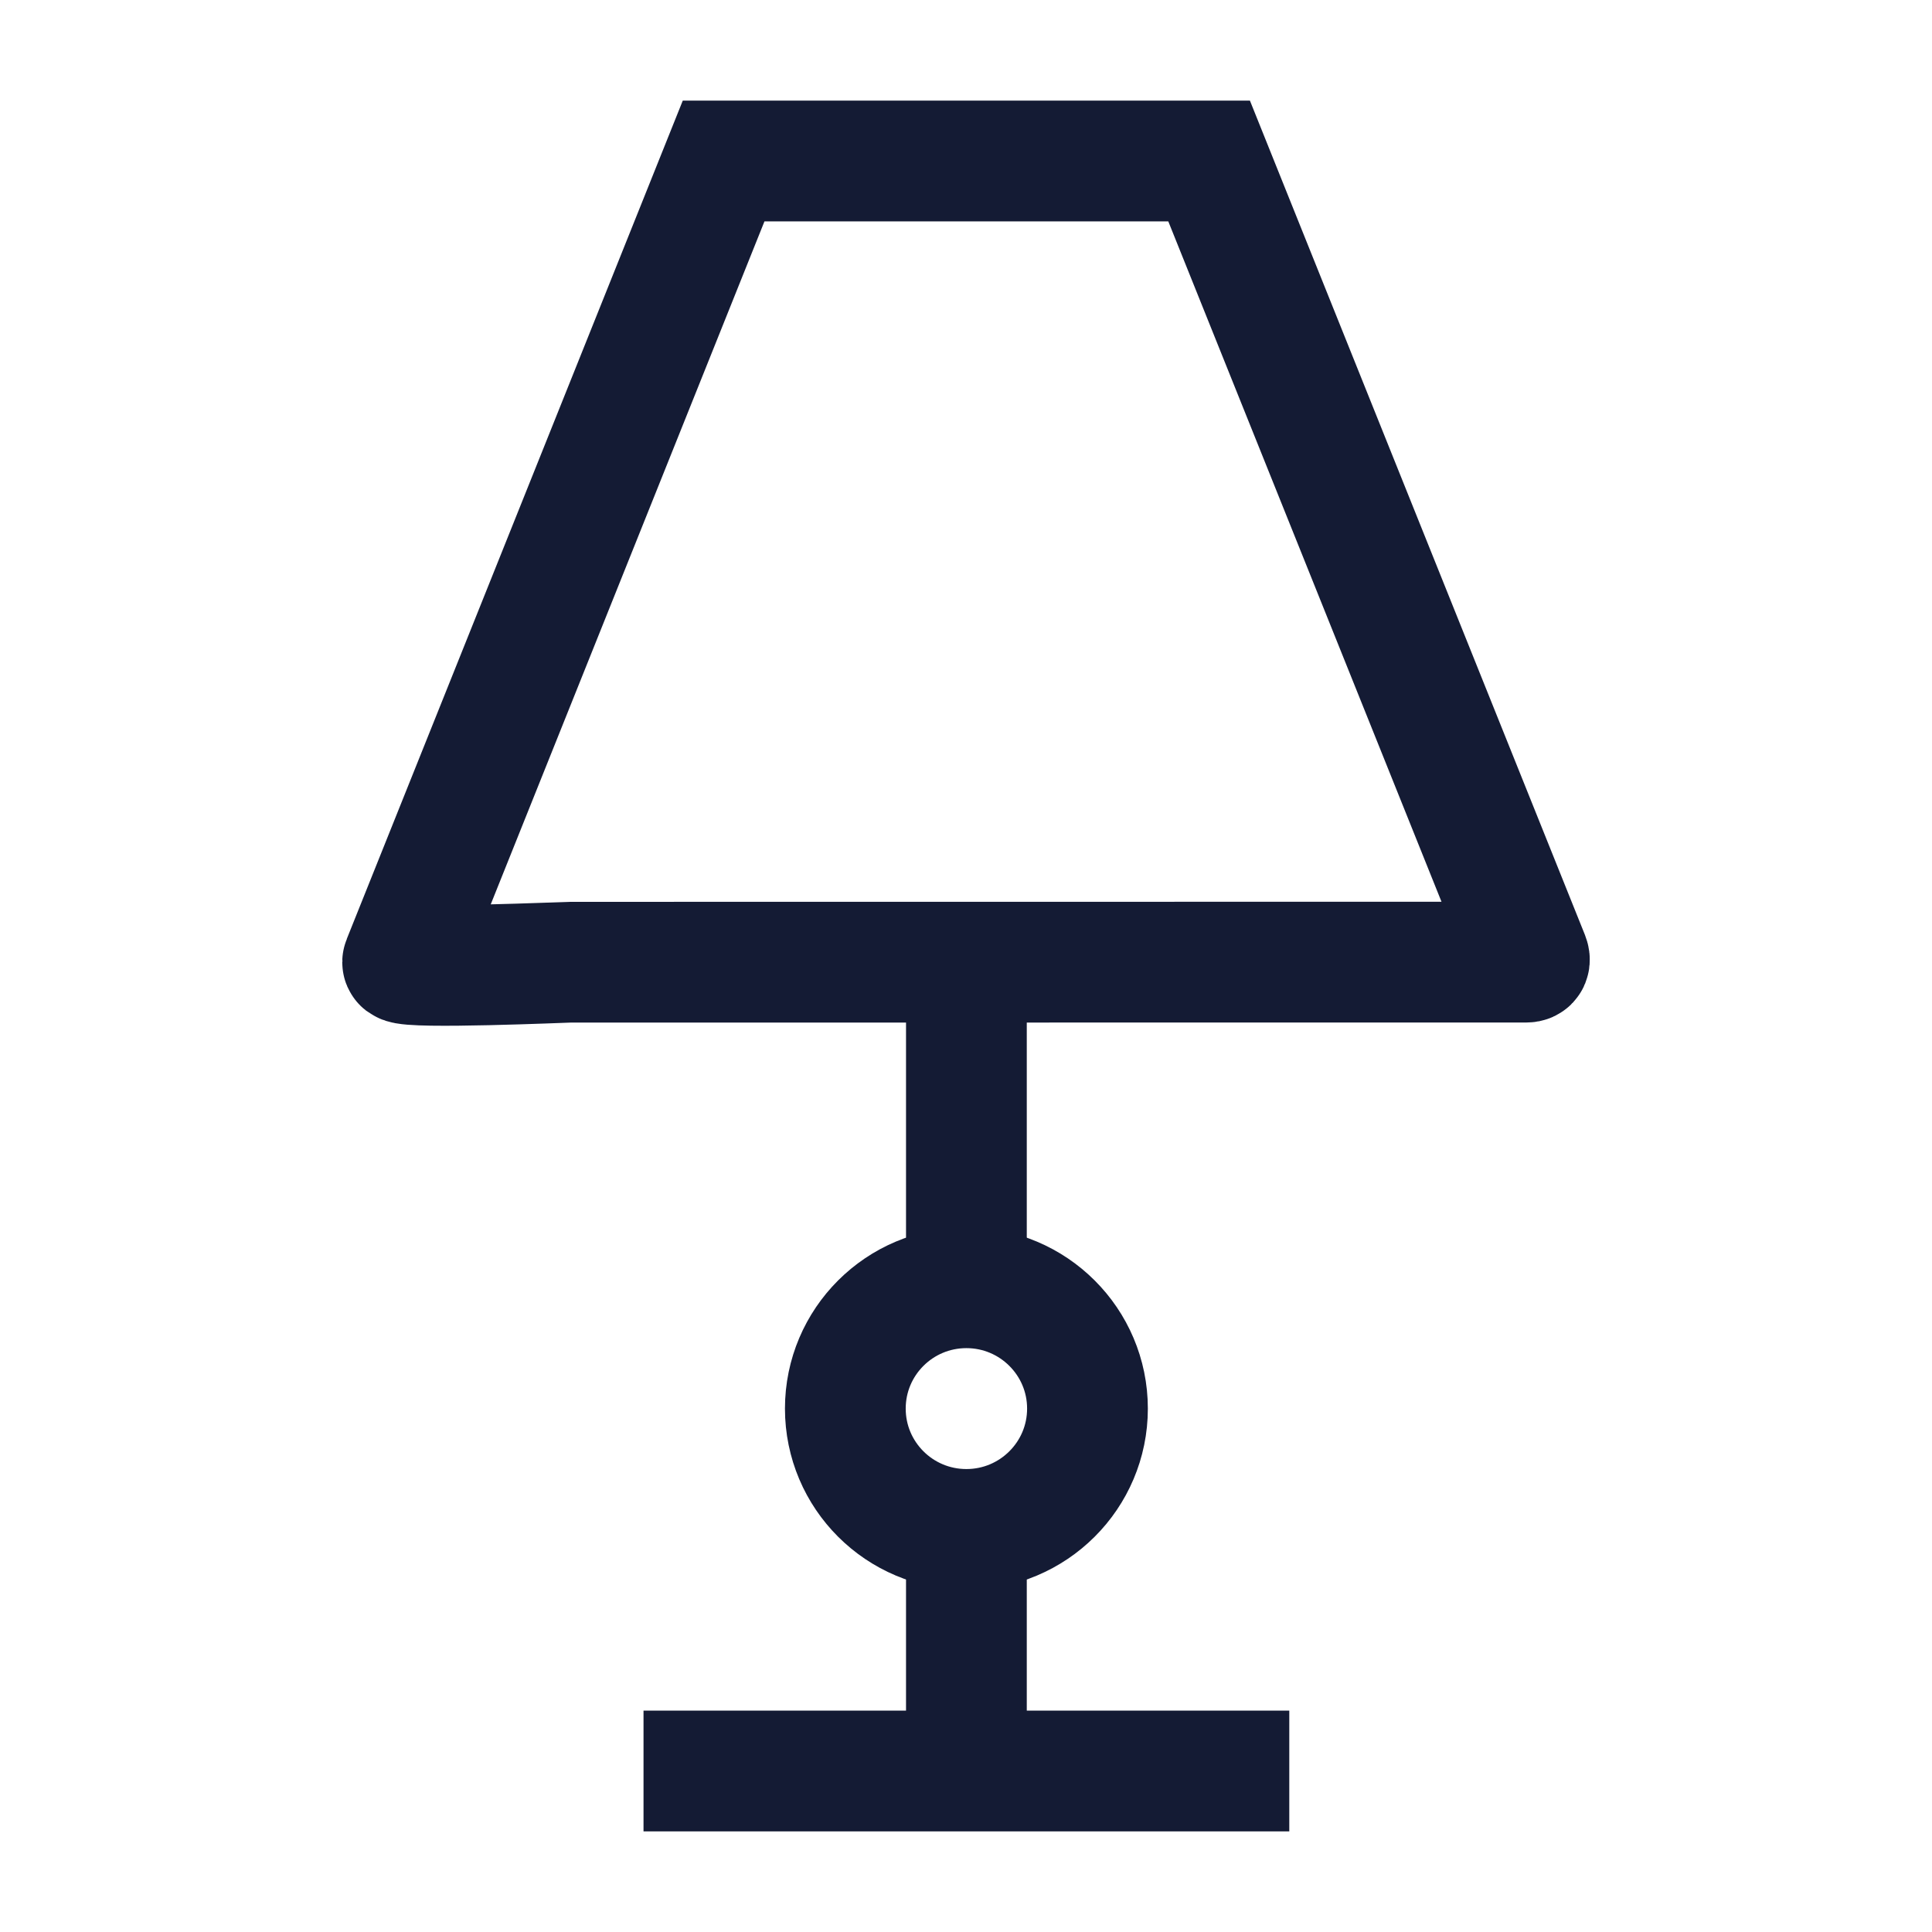 <svg width="24" height="24" viewBox="0 0 24 24" fill="none" xmlns="http://www.w3.org/2000/svg">
<path d="M12.005 18.999C12.835 18.999 13.509 18.327 13.509 17.498C13.509 16.669 12.835 15.997 12.005 15.997C11.174 15.997 10.501 16.669 10.501 17.498C10.501 18.327 11.174 18.999 12.005 18.999Z" stroke="#141B34" stroke-width="1.5"/>
<path d="M12.005 15.995V11.992M12.005 22V18.998M7.994 22H16.016" stroke="#141B34" stroke-width="1.5" stroke-linejoin="round"/>
<path d="M16.92 11.952L7.085 11.953C7.019 11.953 5.108 12.037 5.005 11.96C5 11.956 5.001 11.949 5.004 11.943L8.989 2H15.02L18.991 11.889C19.006 11.927 19.001 11.952 18.96 11.952C18.621 11.952 16.979 11.952 16.92 11.952Z" stroke="#141B34" stroke-width="1.5"/>
</svg>
